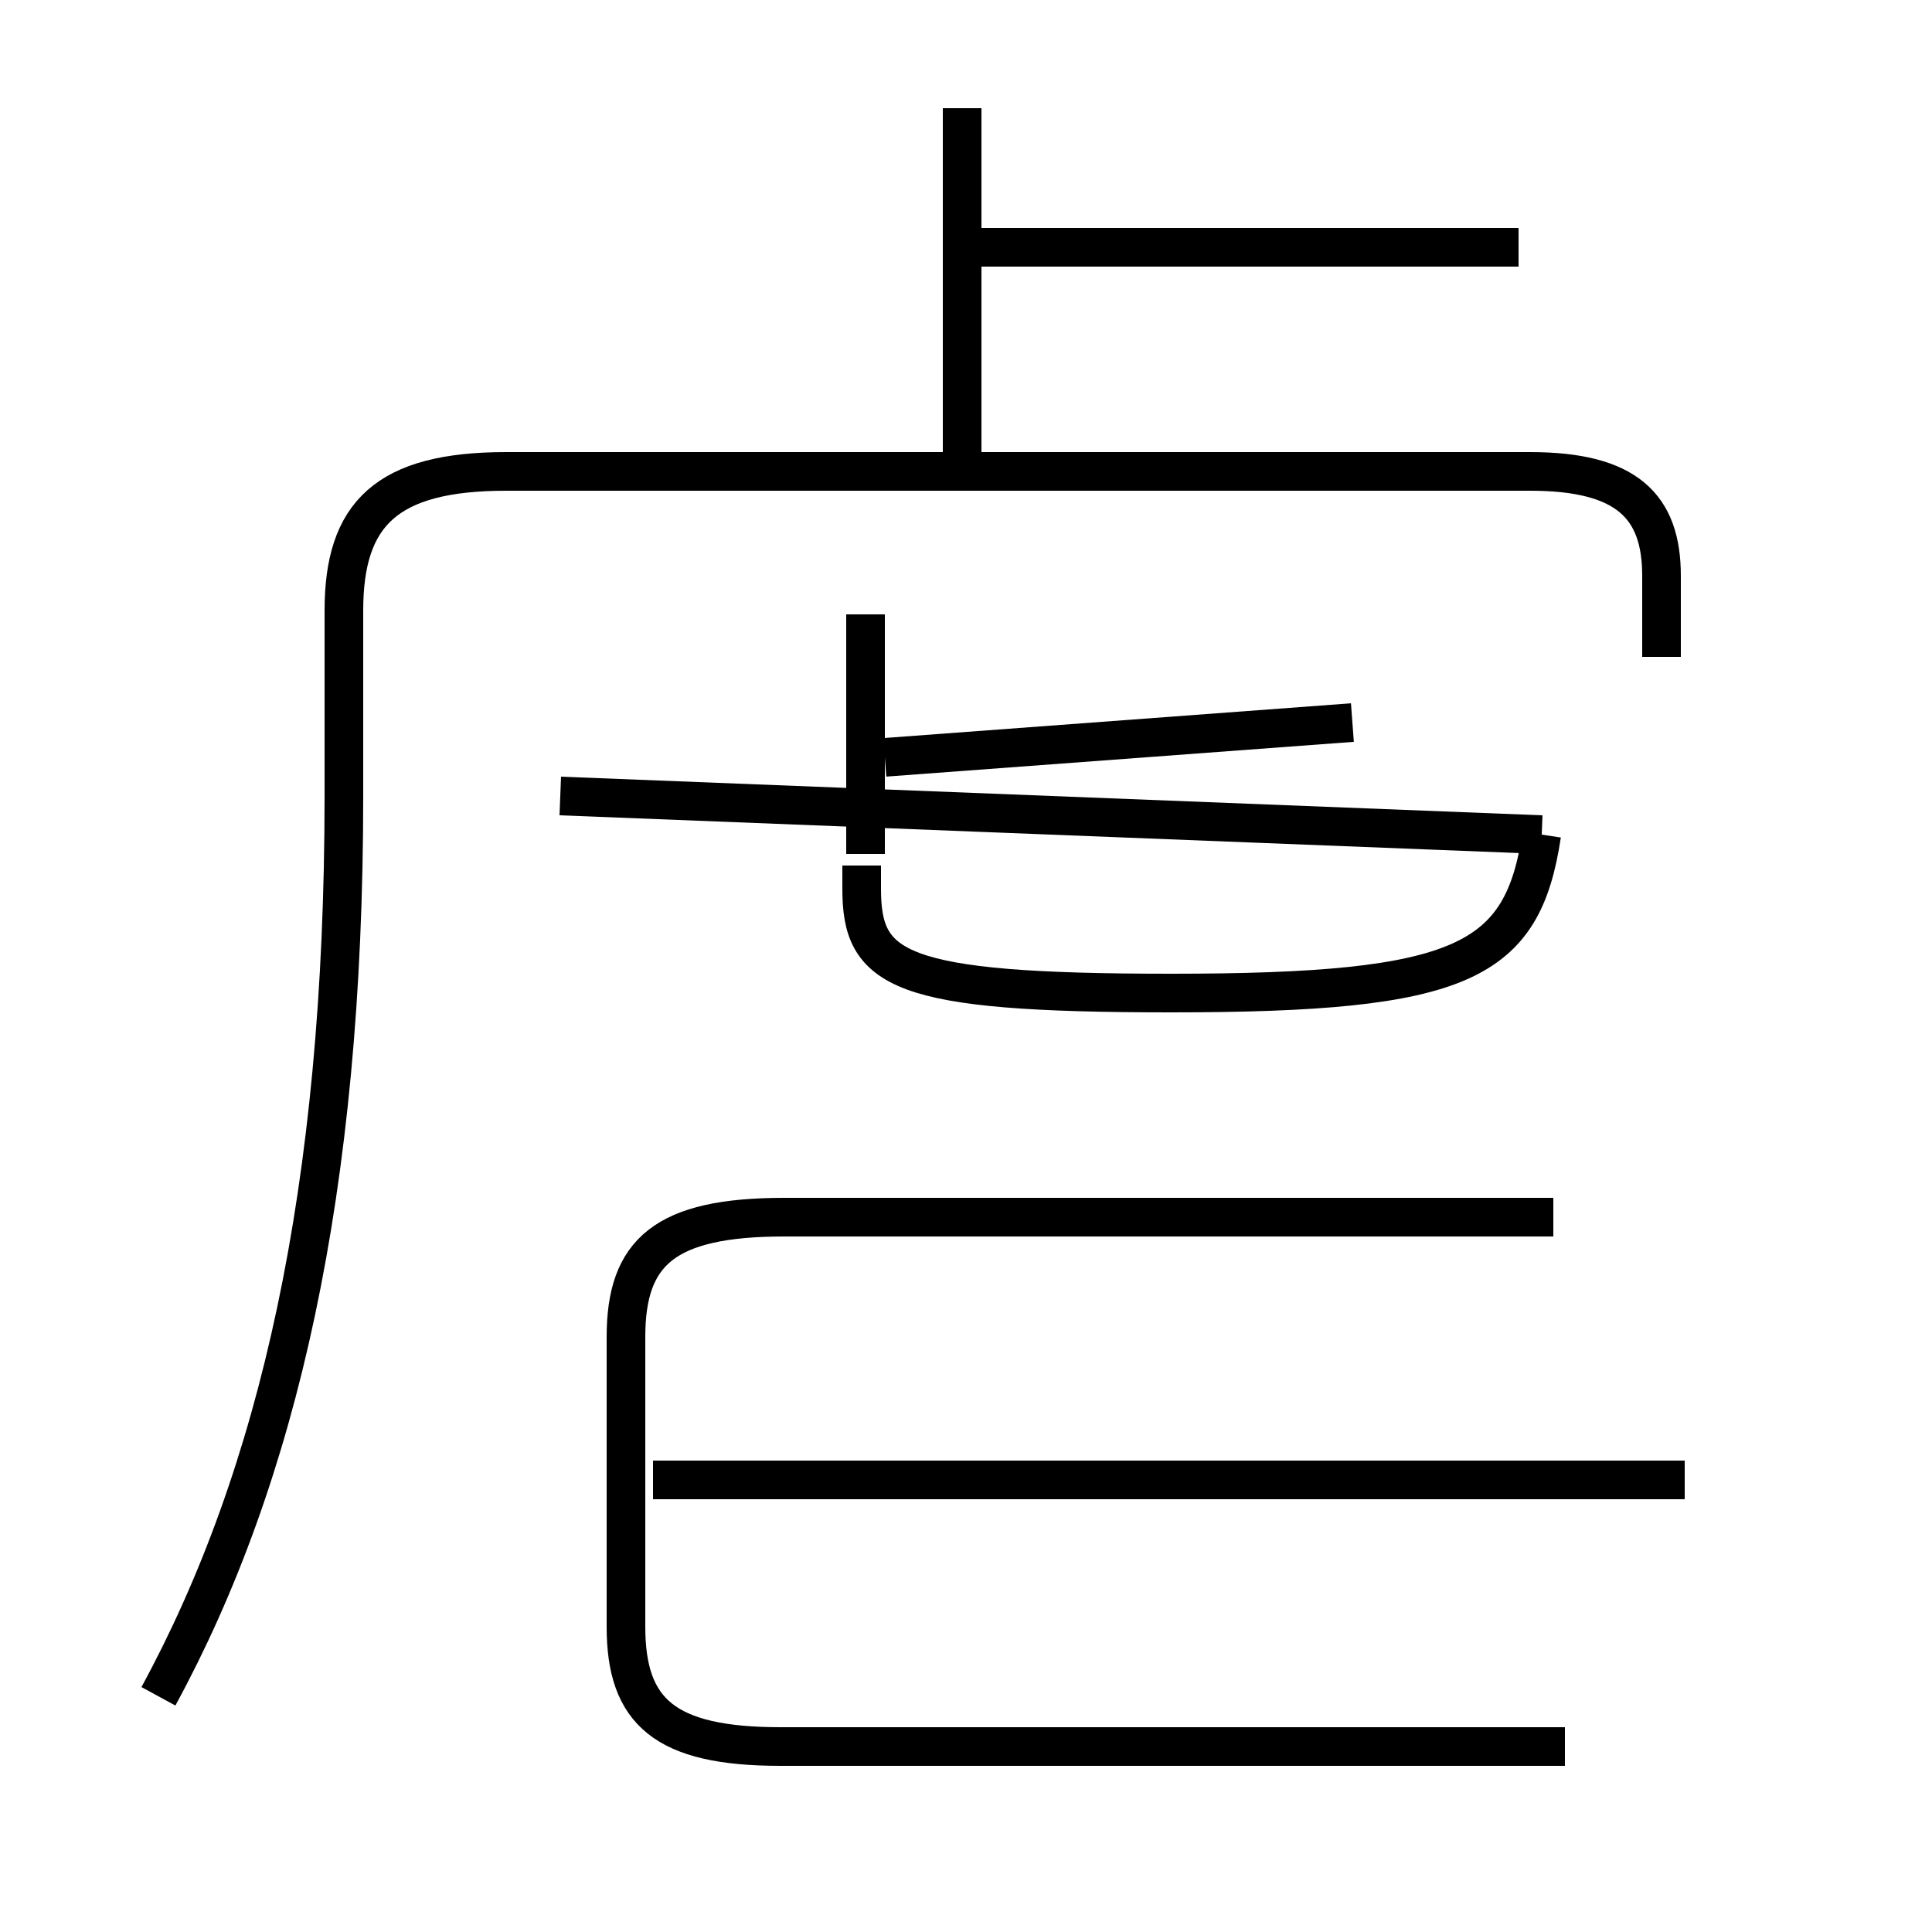 <?xml version='1.0' encoding='utf8'?>
<svg viewBox="0.0 -6.0 50.0 50.0" version="1.1" xmlns="http://www.w3.org/2000/svg">
<rect x="0.0" y="-6.0" width="50.0" height="50.0" fill="#808080" stroke="none"/>
<rect x="-1000" y="-1000" width="2000" height="2000" stroke="white" fill="white"/>
<g style="fill:white;stroke:#000000;  stroke-width:1">
<path d="M 4.1 -0.1 C 7.2 -5.8 8.9 -13.2 8.9 -23.4 L 8.9 -28.2 C 8.9 -30.7 10.0 -31.8 13.1 -31.8 L 39.6 -31.8 C 42.1 -31.8 43.0 -30.9 43.0 -29.1 L 43.0 -27.0 M 40.5 1.2 L 20.2 1.2 C 17.2 1.2 16.2 0.3 16.2 -1.9 L 16.2 -9.4 C 16.2 -11.6 17.2 -12.5 20.3 -12.5 L 40.2 -12.5 M 43.6 -5.7 L 16.9 -5.7 M 14.5 -23.4 L 39.9 -22.4 M 22.4 -21.9 L 22.4 -28.1 M 24.9 -32.2 L 24.9 -41.2 M 35.0 -25.3 L 22.9 -24.4 M 39.3 -37.6 L 25.1 -37.6 M 39.9 -22.4 C 39.4 -19.1 37.9 -18.3 30.3 -18.3 C 23.2 -18.3 22.3 -18.9 22.3 -21.0 L 22.3 -21.6" transform="translate(0.0 38.0)" />
</g>
</svg>